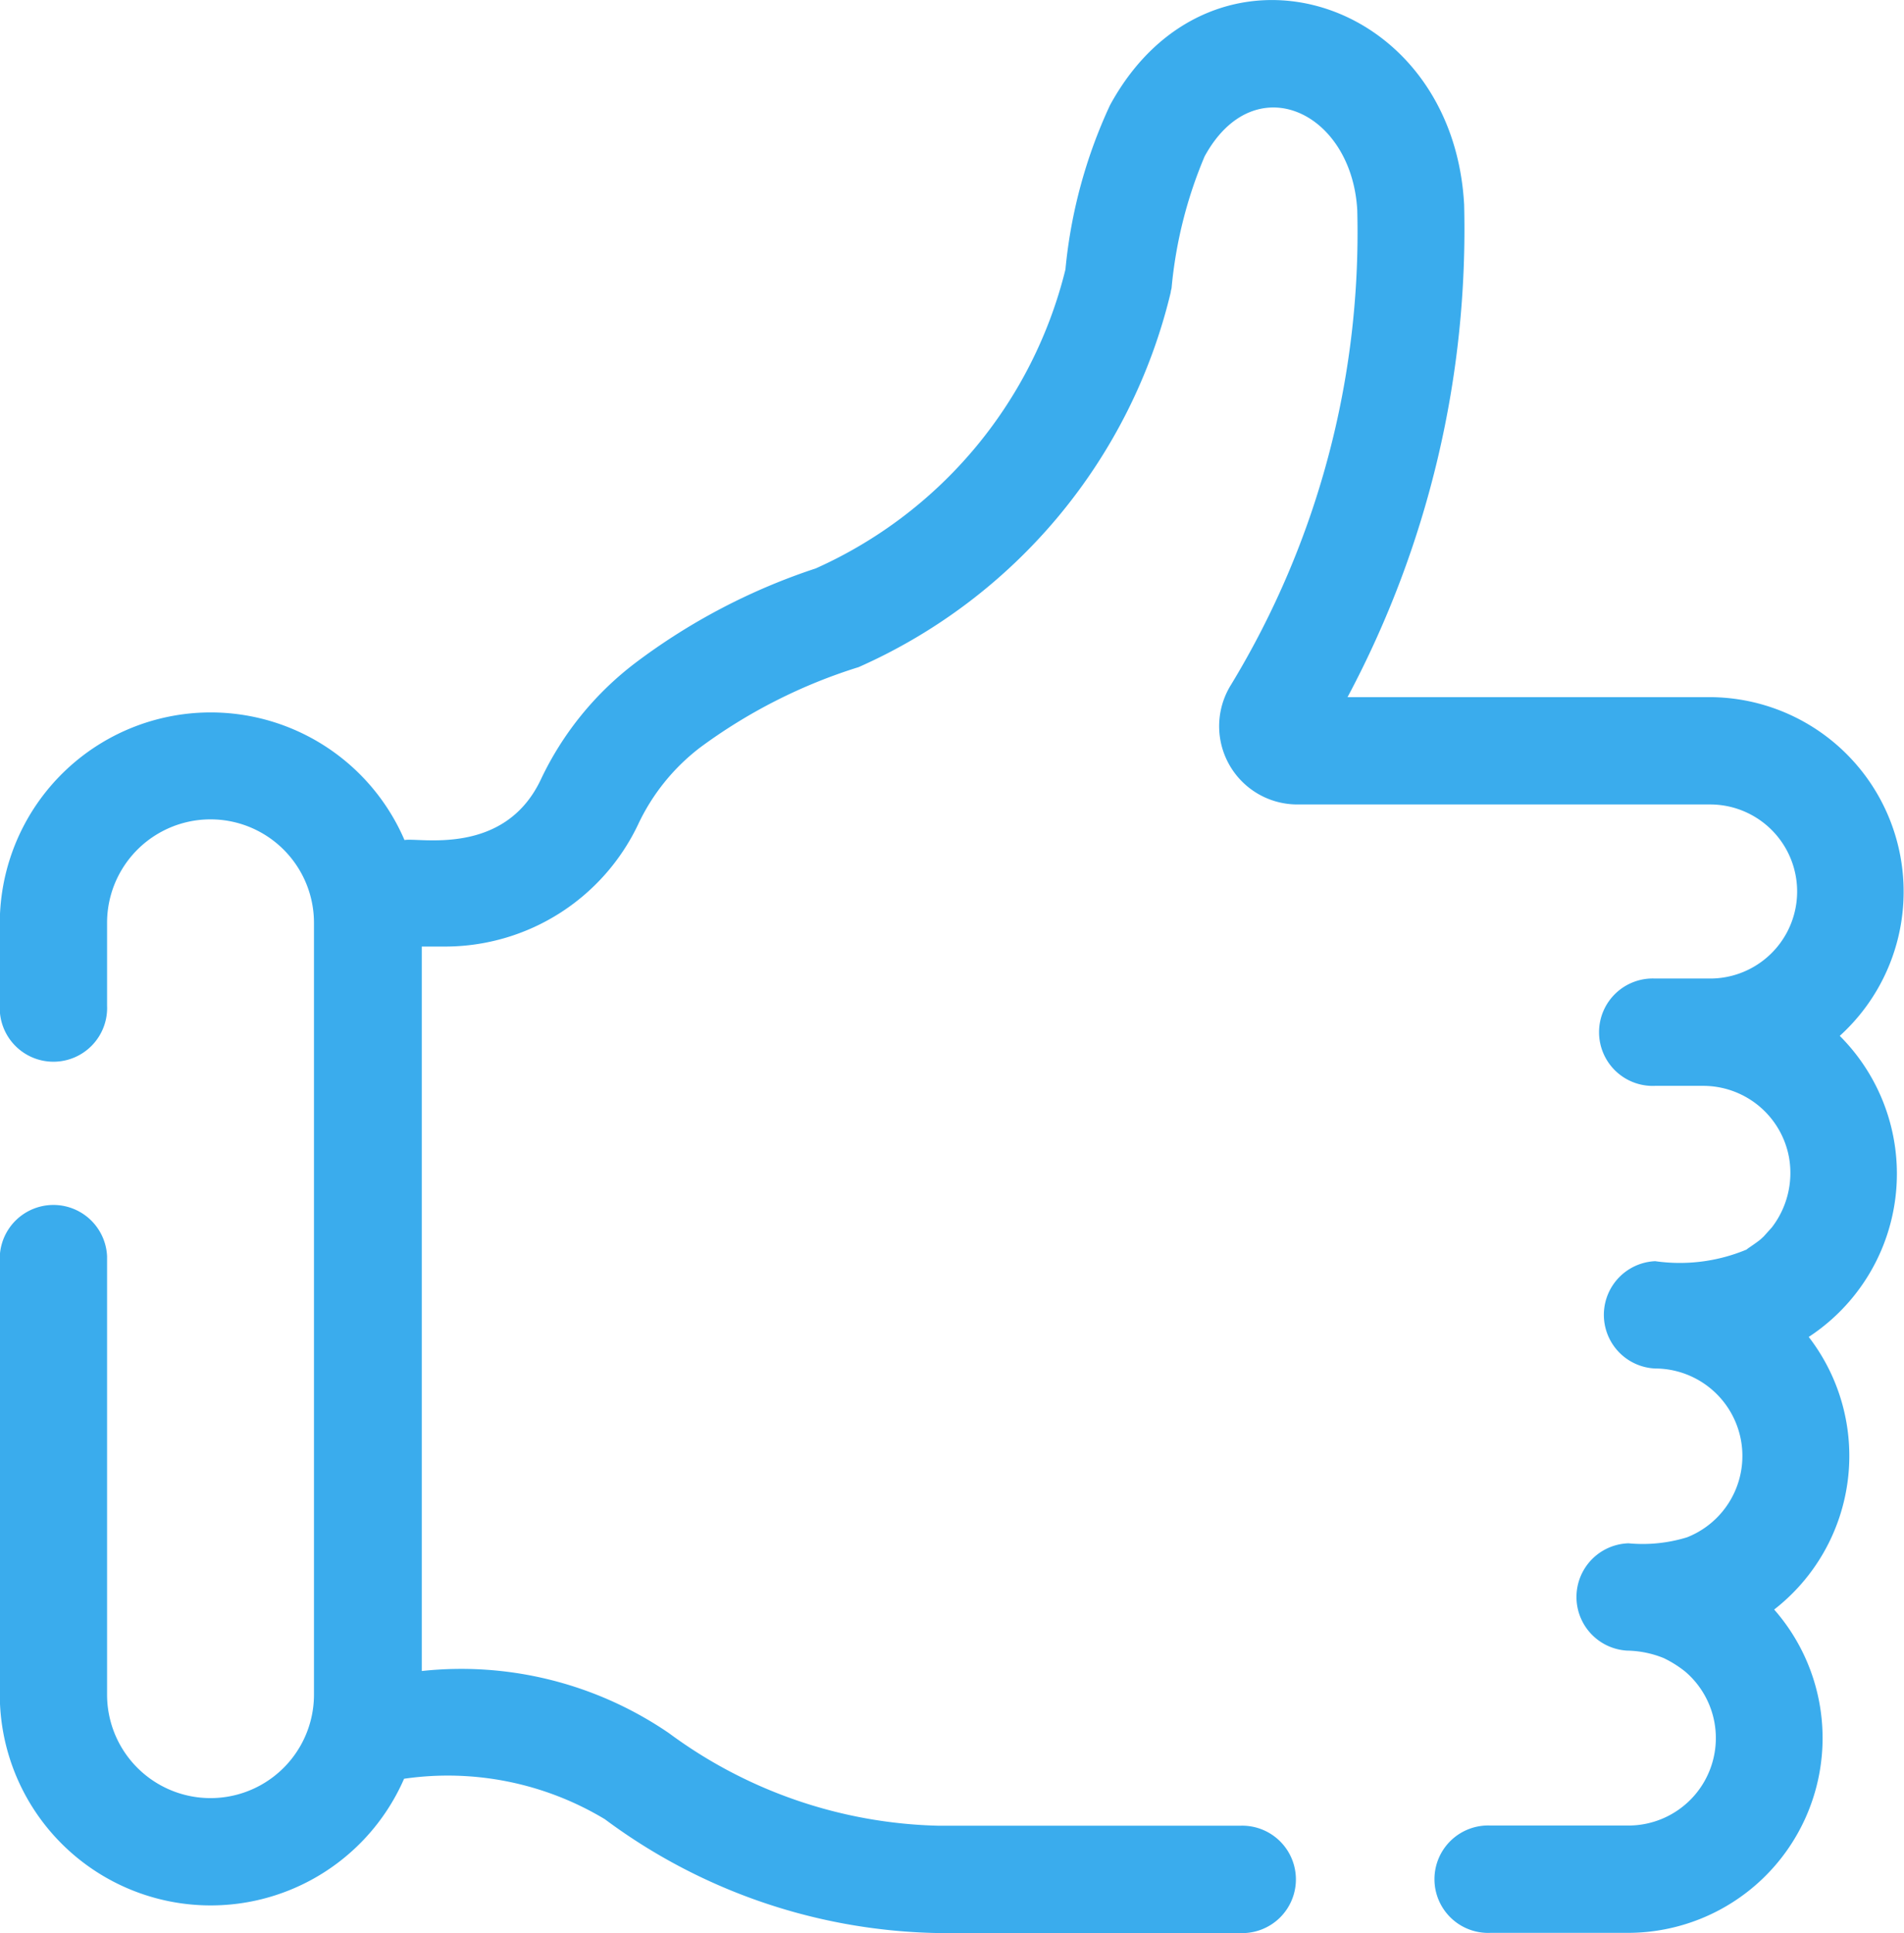 <svg id="Group_576" data-name="Group 576" xmlns="http://www.w3.org/2000/svg" width="18.405" height="18.68" viewBox="0 0 18.405 18.68">
  <g id="Group_575" data-name="Group 575">
    <path id="Path_3271" data-name="Path 3271" d="M17.784,179.773a1.88,1.88,0,0,0-1.258-3.273h-3.5a9.6,9.6,0,0,0,1.127-4.759c-.11-2.03-2.452-2.741-3.423-.961a4.84,4.84,0,0,0-.431,1.588,4.289,4.289,0,0,1-2.413,2.888,6.025,6.025,0,0,0-1.74.91,3.051,3.051,0,0,0-.919,1.132c-.355.747-1.181.555-1.317.583a2.039,2.039,0,0,0-3.912.8v.8a.519.519,0,1,0,1.037,0v-.8a1,1,0,1,1,2,0v7.457a1,1,0,0,1-2,0v-4.235a.519.519,0,0,0-1.037,0v4.235a2.039,2.039,0,0,0,3.908.813,2.945,2.945,0,0,1,1.941.391,5.553,5.553,0,0,0,3.228,1.1h2.91a.519.519,0,1,0,0-1.037H9.077a4.558,4.558,0,0,1-2.611-.895,3.557,3.557,0,0,0-2.389-.6v-7h.23a2.067,2.067,0,0,0,1.859-1.175,2.01,2.01,0,0,1,.6-.747A5.154,5.154,0,0,1,8.3,176.21a5.312,5.312,0,0,0,3.017-3.622c0-.014.006-.027.008-.041a4.259,4.259,0,0,1,.319-1.271c.478-.878,1.424-.436,1.476.52A8.419,8.419,0,0,1,11.9,176.38a.756.756,0,0,0,.641,1.157h3.99a.841.841,0,1,1,0,1.682h-.391l-.054,0-.02,0-.023,0h-.044a.519.519,0,1,0,0,1.037h.464a.843.843,0,0,1,.832.7.862.862,0,0,1-.167.667l-.079.088-.028.026c-.044.038-.143.1-.136.1a1.676,1.676,0,0,1-.885.113.519.519,0,0,0,0,1.037.845.845,0,0,1,.308,1.631,1.456,1.456,0,0,1-.566.058.519.519,0,0,0-.012,1.037.982.982,0,0,1,.352.072,1.077,1.077,0,0,1,.211.133.845.845,0,0,1-.551,1.485H14.408a.519.519,0,1,0,0,1.037h1.328a1.882,1.882,0,0,0,1.414-3.124,1.88,1.88,0,0,0,.334-2.634A1.884,1.884,0,0,0,17.784,179.773Z" transform="translate(0 -169.764)" fill="#3aaced"/>
  </g>
</svg>
